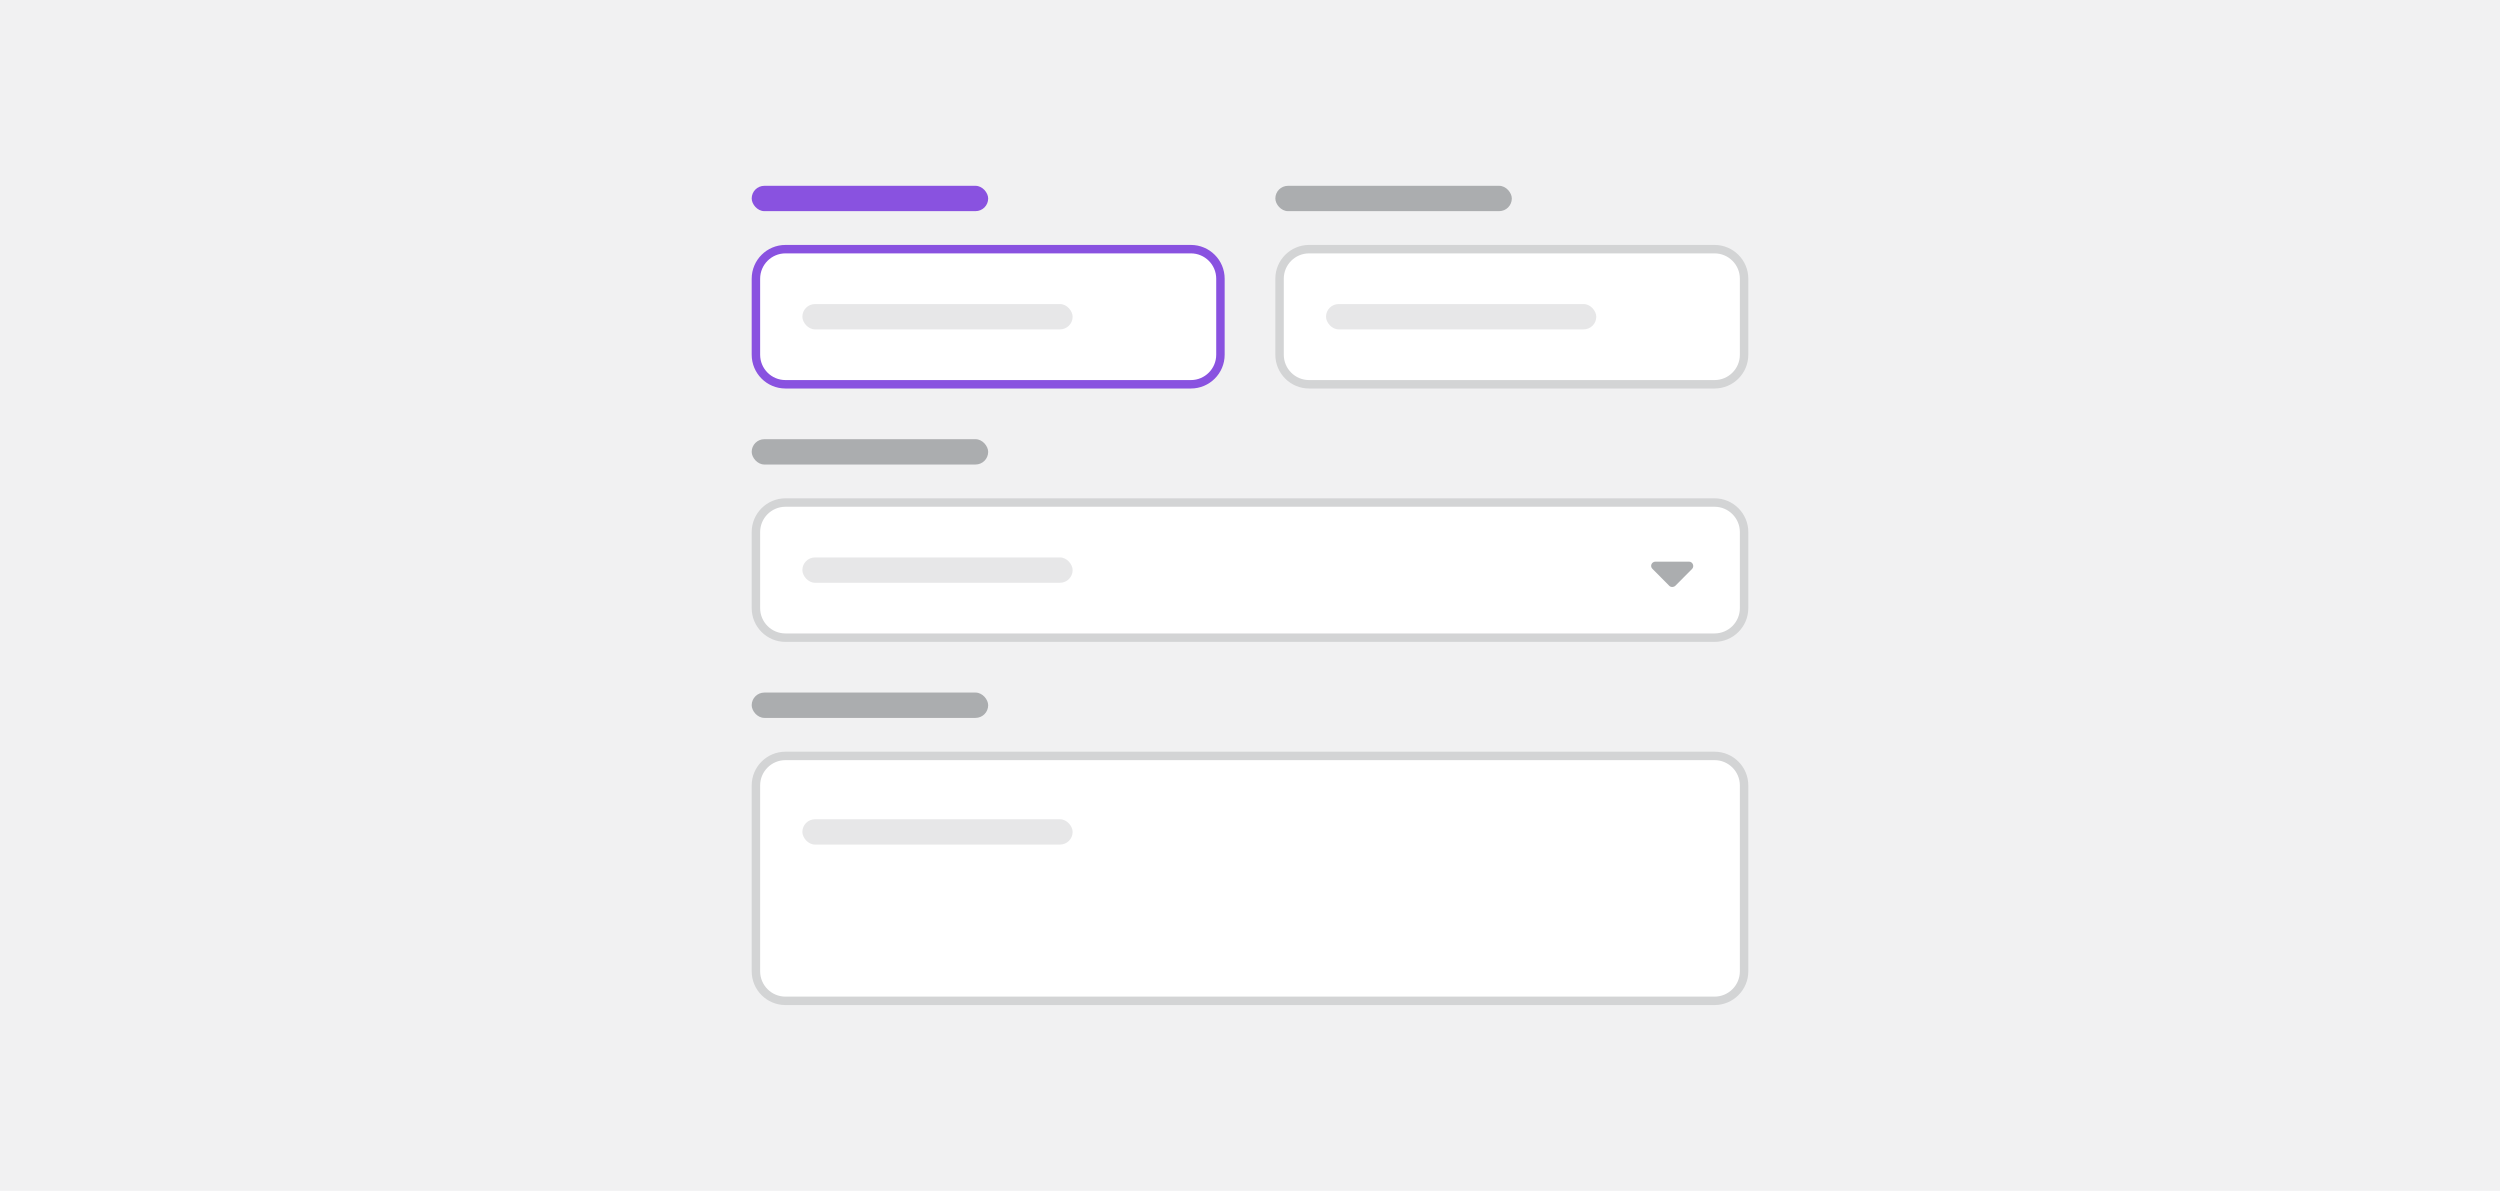 <svg width="296" height="141" viewBox="0 0 296 141" fill="none" xmlns="http://www.w3.org/2000/svg">
<rect width="296" height="141" fill="#F1F1F2"/>
<rect x="89" y="22" width="28" height="3" rx="1.5" fill="#8952E0"/>
<path d="M89.5 33C89.5 31.067 91.067 29.5 93 29.5H141C142.933 29.5 144.5 31.067 144.5 33V42C144.5 43.933 142.933 45.5 141 45.5H93C91.067 45.5 89.5 43.933 89.5 42V33Z" fill="white"/>
<path d="M89.5 33C89.5 31.067 91.067 29.5 93 29.5H141C142.933 29.5 144.5 31.067 144.5 33V42C144.5 43.933 142.933 45.5 141 45.5H93C91.067 45.5 89.5 43.933 89.5 42V33Z" stroke="#8952E0"/>
<rect x="95" y="36" width="32" height="3" rx="1.5" fill="#E7E7E8"/>
<rect x="151" y="22" width="28" height="3" rx="1.5" fill="#ABADAF"/>
<path d="M151.5 33C151.5 31.067 153.067 29.5 155 29.5H203C204.933 29.5 206.5 31.067 206.5 33V42C206.5 43.933 204.933 45.5 203 45.5H155C153.067 45.5 151.5 43.933 151.5 42V33Z" fill="white"/>
<path d="M151.5 33C151.5 31.067 153.067 29.5 155 29.5H203C204.933 29.5 206.5 31.067 206.5 33V42C206.5 43.933 204.933 45.5 203 45.5H155C153.067 45.5 151.5 43.933 151.5 42V33Z" stroke="#D3D4D5"/>
<rect x="157" y="36" width="32" height="3" rx="1.5" fill="#E7E7E8"/>
<rect x="89" y="52" width="28" height="3" rx="1.5" fill="#ABADAF"/>
<path d="M89.5 63C89.5 61.067 91.067 59.5 93 59.5H203C204.933 59.5 206.5 61.067 206.5 63V72C206.5 73.933 204.933 75.5 203 75.5H93C91.067 75.5 89.5 73.933 89.5 72V63Z" fill="white"/>
<path d="M89.5 63C89.5 61.067 91.067 59.5 93 59.5H203C204.933 59.5 206.5 61.067 206.5 63V72C206.5 73.933 204.933 75.5 203 75.5H93C91.067 75.5 89.5 73.933 89.5 72V63Z" stroke="#D3D4D5"/>
<rect x="95" y="66" width="32" height="3" rx="1.5" fill="#E7E7E8"/>
<path d="M200.344 67.359L198.359 69.359C198.25 69.453 198.125 69.5 198 69.5C197.859 69.5 197.734 69.453 197.641 69.359L195.656 67.359C195.5 67.219 195.453 67 195.531 66.812C195.609 66.625 195.797 66.5 196 66.5H199.984C200.188 66.5 200.359 66.625 200.438 66.812C200.516 67 200.484 67.219 200.344 67.359Z" fill="#ABADAF"/>
<rect x="89" y="82" width="28" height="3" rx="1.5" fill="#ABADAF"/>
<path d="M89.5 93C89.5 91.067 91.067 89.5 93 89.5H203C204.933 89.5 206.5 91.067 206.5 93V115C206.5 116.933 204.933 118.5 203 118.5H93C91.067 118.5 89.5 116.933 89.5 115V93Z" fill="white"/>
<path d="M89.5 93C89.5 91.067 91.067 89.5 93 89.5H203C204.933 89.5 206.5 91.067 206.5 93V115C206.5 116.933 204.933 118.5 203 118.5H93C91.067 118.5 89.5 116.933 89.5 115V93Z" stroke="#D3D4D5"/>
<rect x="95" y="97" width="32" height="3" rx="1.5" fill="#E7E7E8"/>
</svg>
